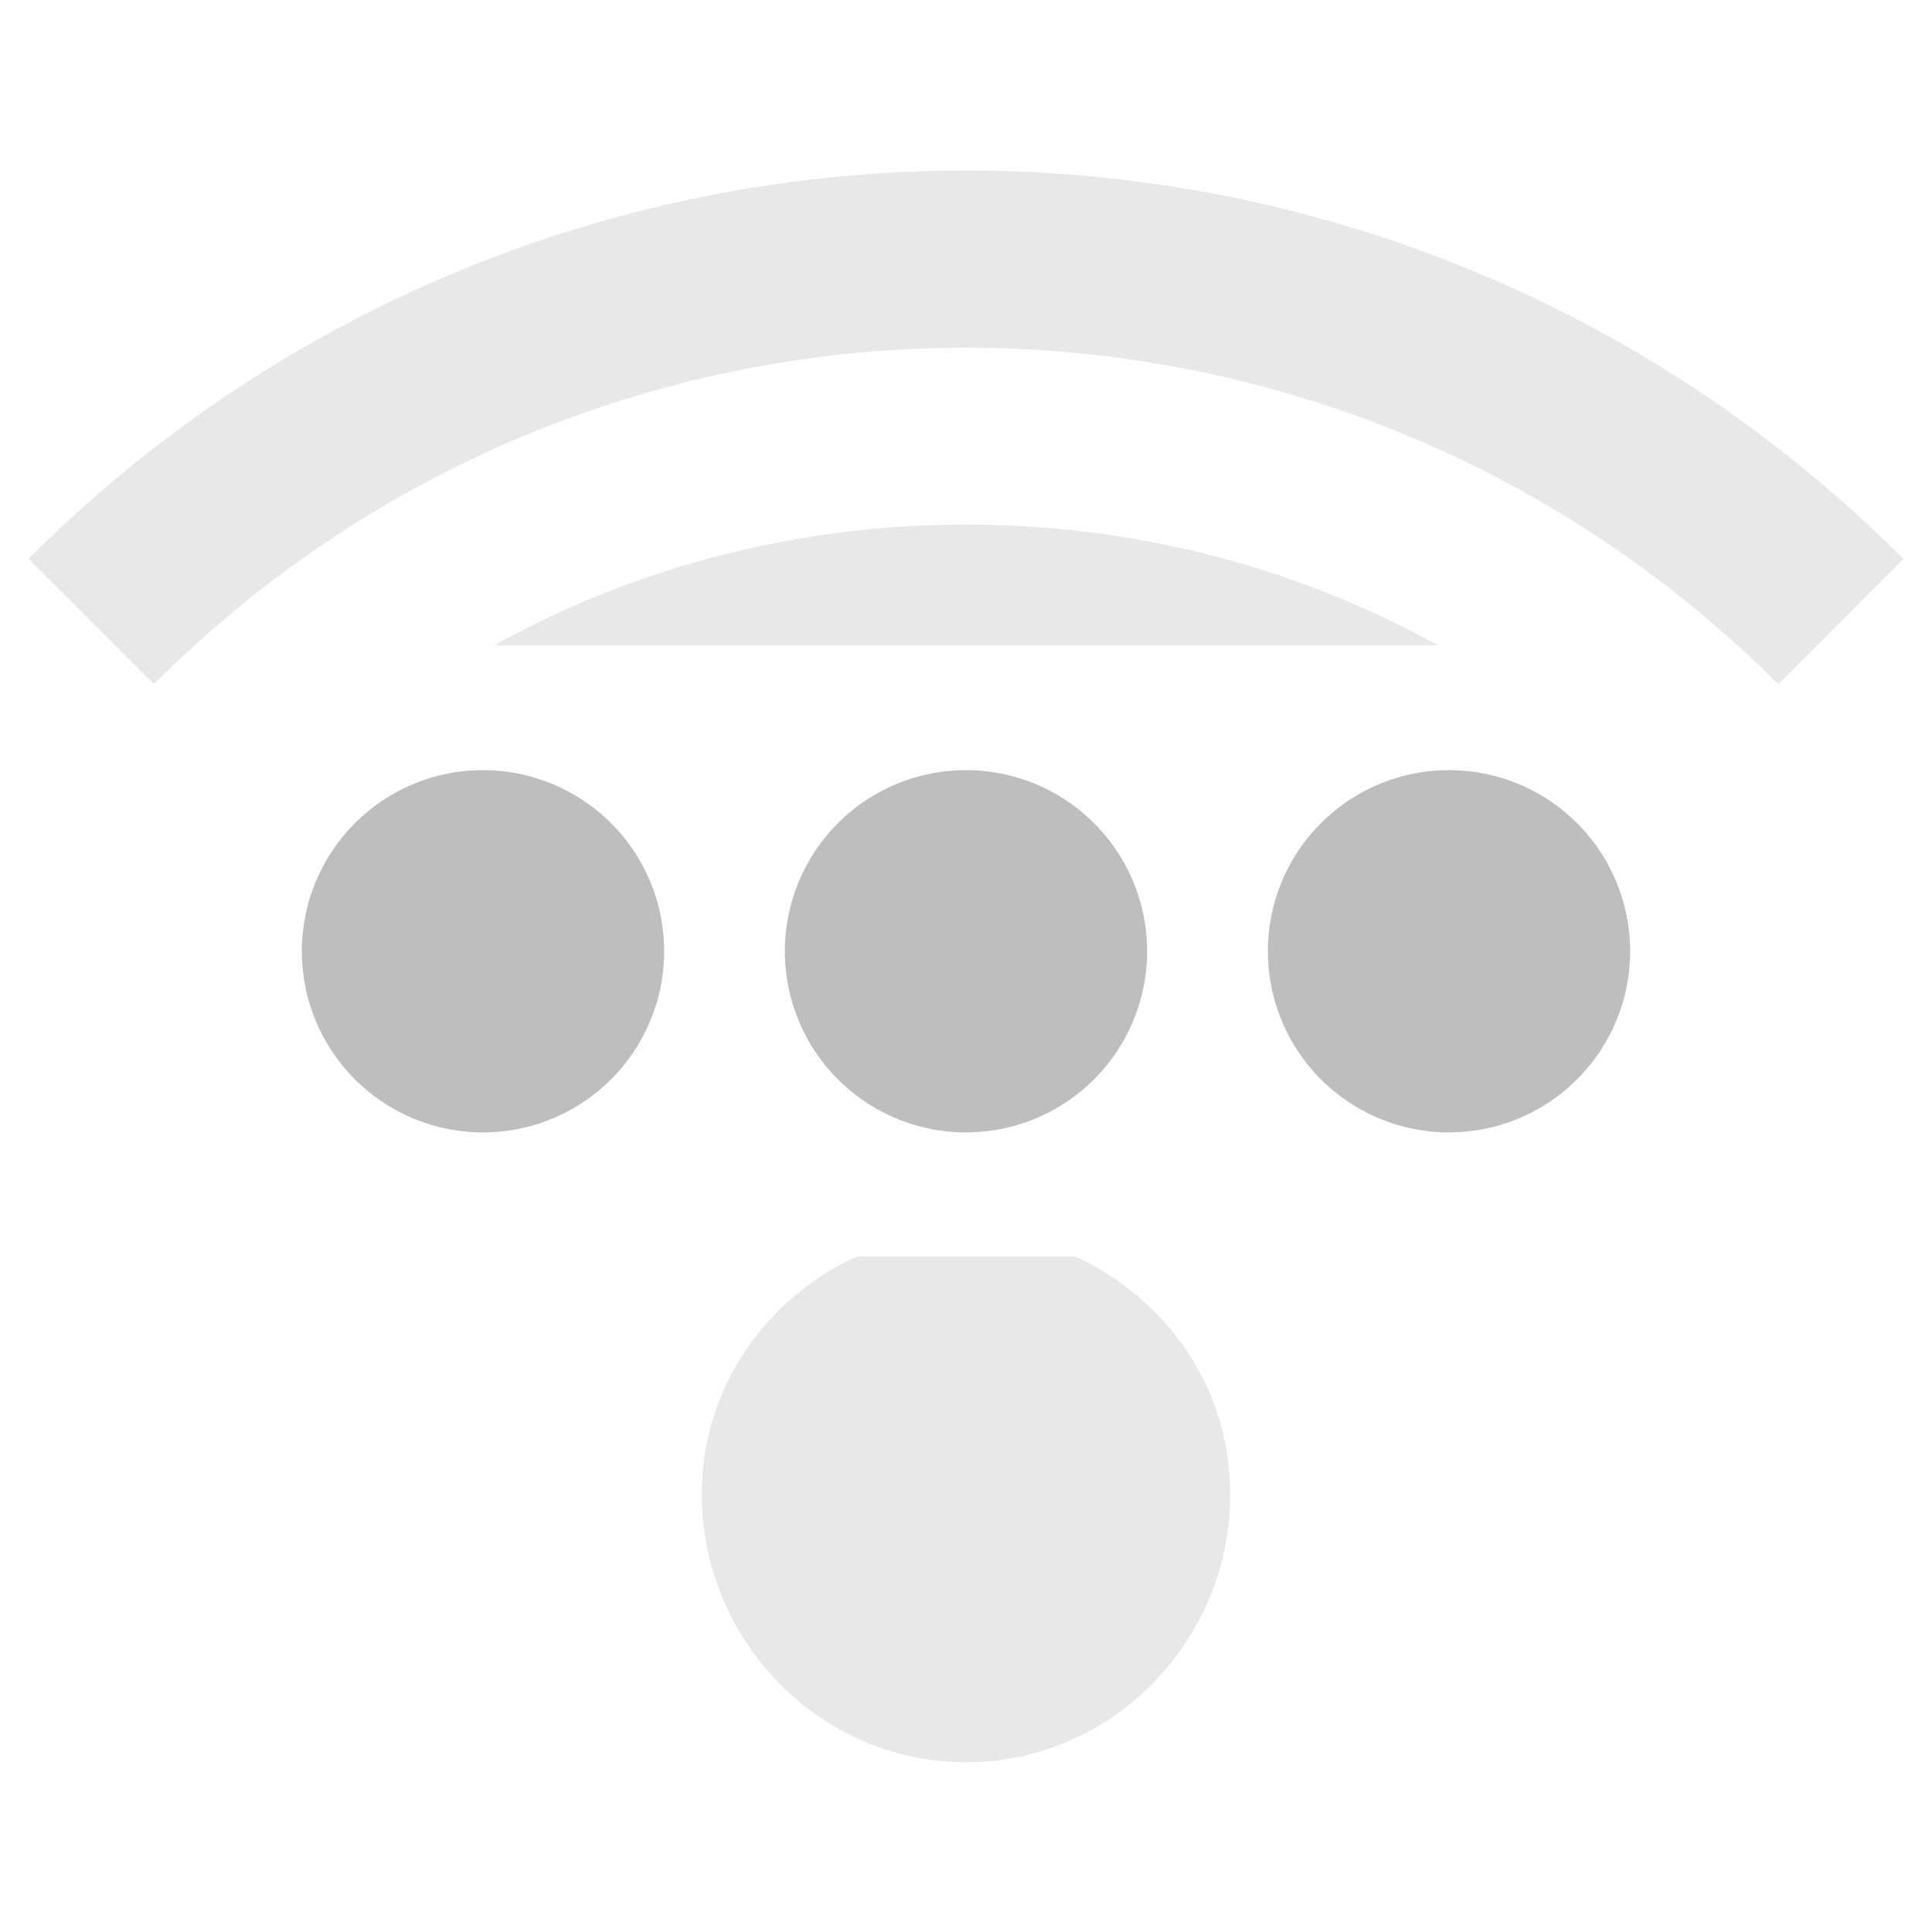 <?xml version="1.0" encoding="UTF-8" standalone="no"?>
<!-- Created with Inkscape (http://www.inkscape.org/) -->

<svg
   xmlns:dc="http://purl.org/dc/elements/1.1/"
   xmlns:cc="http://creativecommons.org/ns#"
   xmlns:rdf="http://www.w3.org/1999/02/22-rdf-syntax-ns#"
   xmlns:svg="http://www.w3.org/2000/svg"
   xmlns="http://www.w3.org/2000/svg"
   xmlns:xlink="http://www.w3.org/1999/xlink"
   xmlns:sodipodi="http://sodipodi.sourceforge.net/DTD/sodipodi-0.dtd"
   xmlns:inkscape="http://www.inkscape.org/namespaces/inkscape"
   id="svg7384"
   height="16"
   width="16"
   version="1.1"
   inkscape:version="0.48.4 r9939"
   sodipodi:docname="network-wireless-signal-none-symbolic.svg">
  <sodipodi:namedview
     pagecolor="#ffffff"
     bordercolor="#666666"
     borderopacity="1"
     objecttolerance="10"
     gridtolerance="10"
     guidetolerance="10"
     inkscape:pageopacity="0"
     inkscape:pageshadow="2"
     inkscape:window-width="1364"
     inkscape:window-height="703"
     id="namedview17"
     showgrid="false"
     inkscape:zoom="13.41984"
     inkscape:cx="16.310651"
     inkscape:cy="11.342393"
     inkscape:window-x="0"
     inkscape:window-y="0"
     inkscape:window-maximized="1"
     inkscape:current-layer="svg7384" />
  <title
     id="title9167">Gnome Symbolic Icon Theme</title>
  <defs
     id="defs7386">
    <clipPath
       id="clipPath6279-6-1-4-5"
       clipPathUnits="userSpaceOnUse">
      <rect
         id="rect6281-3-0-3-5"
         style="color:#bebebe;fill:#bebebe"
         height="6.375"
         width="3.825"
         y="220.75"
         x="26.85" />
    </clipPath>
    <clipPath
       id="clipPath6265-33-6-5-1-3"
       clipPathUnits="userSpaceOnUse">
      <rect
         id="rect6267-6-9-1-4-8"
         style="color:#bebebe;fill:#bebebe"
         height="5.216"
         width="2.898"
         y="221.33"
         x="26.966" />
    </clipPath>
    <clipPath
       id="clipPath6259-6-8-2-1-6-6"
       clipPathUnits="userSpaceOnUse">
      <rect
         id="rect6261-4-9-2-0-9-0"
         style="color:#bebebe;fill:#bebebe"
         height="4.873"
         width="1.876"
         y="221.5"
         x="26.999" />
    </clipPath>
    <linearGradient
       inkscape:collect="always"
       xlink:href="#linearGradient3864"
       id="linearGradient3880"
       gradientUnits="userSpaceOnUse"
       x1="125.531"
       y1="11.58"
       x2="125.531"
       y2="64" />
    <linearGradient
       inkscape:collect="always"
       id="linearGradient3864">
      <stop
         style="stop-color:#ffffff;stop-opacity:1;"
         offset="0"
         id="stop3866" />
      <stop
         style="stop-color:#ffffff;stop-opacity:0;"
         offset="1"
         id="stop3868" />
    </linearGradient>
  </defs>
  <g
     id="g9990">
    <path
       id="path3878"
       d="m 8,1.412 c -2.809,1e-7 -5.62,1.072 -7.763,3.215 L 1.275,5.665 c 3.715,-3.715 9.735,-3.713 13.451,0 6.29e-4,6.792e-4 0.003,-6.792e-4 0.004,0 L 15.763,4.628 C 13.62,2.484 10.809,1.412 8,1.412 z"
       style="fill:#bdbdbd;fill-opacity:0.349;stroke:none"
       inkscape:connector-curvature="0" />
    <path
       id="path3876"
       d="M 8 4.344 C 6.654 4.344 5.304 4.672 4.094 5.344 L 11.906 5.344 C 10.696 4.672 9.346 4.344 8 4.344 z "
       style="fill:#bdbdbd;fill-opacity:0.349;stroke:none" />
    <path
       id="path3035"
       d="M 7.094 10.406 C 6.341 10.754 5.812 11.491 5.812 12.375 C 5.812 13.587 6.788 14.594 8 14.594 C 9.212 14.594 10.188 13.587 10.188 12.375 C 10.188 11.491 9.66 10.754 8.906 10.406 L 7.094 10.406 z "
       style="fill:#bdbdbd;fill-opacity:0.349;stroke:none" />
    <path
       id="path4955"
       style="fill:#bebebe"
       d="m 5.5,7.878 a 1.5,1.5 0 0 1 -3,0 1.5,1.5 0 1 1 3,0 z"
       inkscape:connector-curvature="0" />
    <path
       id="path4957"
       style="fill:#bebebe"
       d="m 9.5,7.878 a 1.5,1.5 0 0 1 -3,0 1.5,1.5 0 1 1 3,0 z"
       inkscape:connector-curvature="0" />
    <path
       id="path4959"
       style="fill:#bebebe"
       d="m 13.5,7.878 a 1.5,1.5 0 0 1 -3,0 1.5,1.5 0 1 1 3,0 z"
       inkscape:connector-curvature="0" />
  </g>
</svg>
